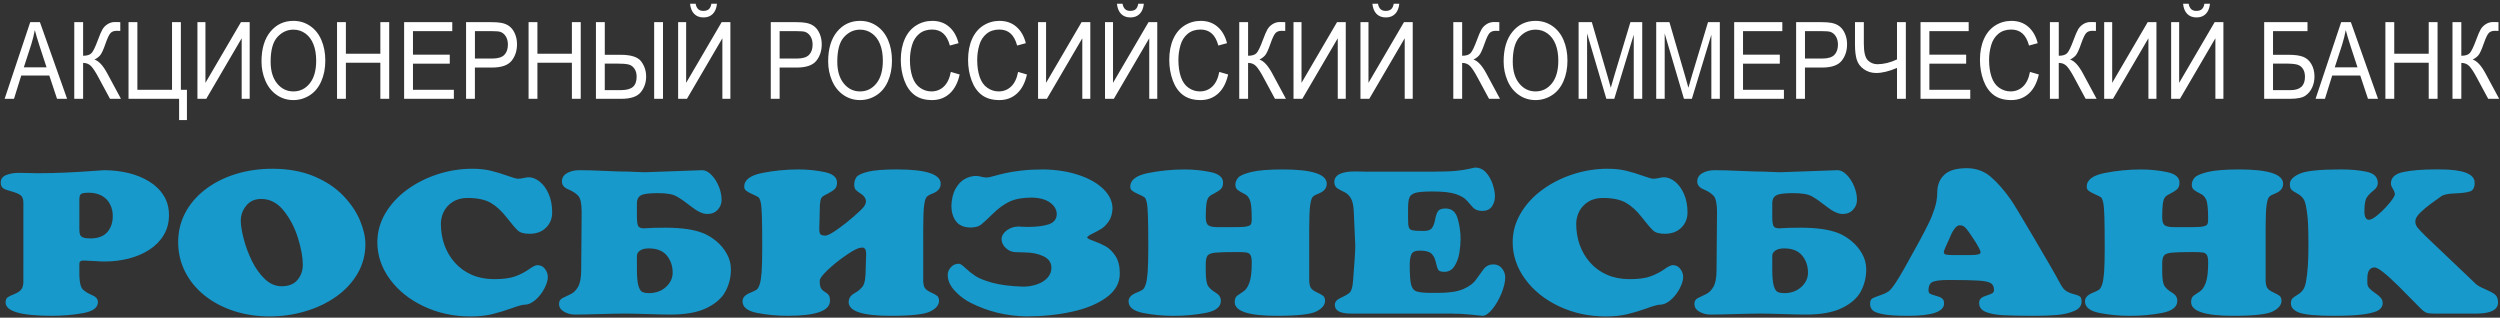 <?xml version="1.0" encoding="utf-8"?>
<!-- Generator: Adobe Illustrator 17.0.0, SVG Export Plug-In . SVG Version: 6.00 Build 0)  -->
<!DOCTYPE svg PUBLIC "-//W3C//DTD SVG 1.1//EN" "http://www.w3.org/Graphics/SVG/1.1/DTD/svg11.dtd">
<svg version="1.1" id="Layer_1" xmlns="http://www.w3.org/2000/svg" xmlns:xlink="http://www.w3.org/1999/xlink" x="0px" y="0px"
	 width="369.25px" height="46.917px" viewBox="111.89 395.028 369.25 46.917" enable-background="new 111.89 395.028 369.25 46.917"
	 xml:space="preserve">
<rect x="111.89" y="395.028" width="369.25" height="46.917" fill="#333333" stroke="none"/>
<path fill="#1799CC" d="M115.343,424.924c0-0.502-0.143-0.858-0.424-1.071c-0.283-0.21-0.715-0.389-1.284-0.539
	c-0.568-0.148-0.983-0.304-1.247-0.463c-0.257-0.16-0.389-0.444-0.389-0.853c0-0.538,0.27-0.912,0.808-1.12
	c0.545-0.216,1.175-0.32,1.894-0.32c0.299,0,0.744,0.011,1.324,0.025c0.589,0.02,1.032,0.03,1.338,0.03
	c1.503,0,2.942-0.035,4.307-0.1c1.373-0.064,2.614-0.139,3.723-0.219c1.114-0.086,1.732-0.126,1.85-0.126
	c1.271,0,2.476,0.14,3.609,0.414c1.138,0.274,2.162,0.689,3.068,1.247c0.91,0.557,1.629,1.256,2.151,2.094
	c0.521,0.838,0.777,1.799,0.777,2.881s-0.249,2.055-0.759,2.911c-0.501,0.858-1.205,1.582-2.096,2.17
	c-0.893,0.588-1.911,1.025-3.063,1.325c-1.15,0.293-2.354,0.442-3.614,0.442c-0.368,0-0.903-0.024-1.605-0.075
	c-0.703-0.044-1.211-0.069-1.518-0.069c-0.39,0-0.582,0.154-0.582,0.473v1.74c0.032,1.072,0.206,1.76,0.523,2.063
	c0.316,0.31,0.768,0.584,1.349,0.828c0.582,0.245,0.87,0.588,0.87,1.032c0,0.827-0.74,1.37-2.206,1.636
	c-1.469,0.263-2.995,0.393-4.59,0.393c-4.561,0-6.837-0.659-6.837-1.97c0-0.364,0.1-0.618,0.305-0.763
	c0.203-0.144,0.526-0.303,0.964-0.473c0.443-0.17,0.779-0.383,1.007-0.643c0.233-0.258,0.347-0.658,0.347-1.206L115.343,424.924
	L115.343,424.924z M124.98,423.493L124.98,423.493c-0.623,0-1.006,0.072-1.15,0.21c-0.143,0.14-0.218,0.389-0.218,0.747v4.483
	c0,0.338,0.037,0.597,0.113,0.781c0.079,0.18,0.235,0.316,0.469,0.399c0.235,0.085,0.583,0.13,1.043,0.13
	c1.116,0,1.95-0.31,2.493-0.921c0.546-0.619,0.815-1.411,0.815-2.394c0-0.628-0.131-1.212-0.401-1.735
	c-0.263-0.524-0.666-0.942-1.2-1.247C126.408,423.644,125.752,423.493,124.98,423.493L124.98,423.493z M138.206,430.787
	L138.206,430.787c0-1.56,0.348-3.001,1.048-4.328c0.701-1.326,1.69-2.477,2.967-3.454c1.28-0.978,2.762-1.73,4.451-2.258
	c1.688-0.528,3.504-0.794,5.447-0.794c2.343,0,4.393,0.376,6.16,1.117c1.762,0.749,3.207,1.705,4.322,2.877
	c1.12,1.172,1.939,2.394,2.466,3.66c0.528,1.272,0.791,2.433,0.791,3.48c0,1.56-0.382,3.005-1.143,4.323
	c-0.767,1.32-1.809,2.452-3.139,3.399c-1.329,0.947-2.848,1.679-4.562,2.188c-1.713,0.514-3.486,0.768-5.327,0.768
	c-1.856,0-3.613-0.269-5.268-0.812c-1.648-0.537-3.092-1.306-4.326-2.298c-1.233-0.992-2.194-2.164-2.871-3.505
	C138.547,433.809,138.206,432.352,138.206,430.787L138.206,430.787z M150.474,424.411L150.474,424.411
	c-0.942,0-1.679,0.329-2.214,0.992c-0.539,0.658-0.807,1.396-0.807,2.208c0,0.673,0.139,1.56,0.425,2.668
	c0.282,1.106,0.689,2.193,1.211,3.27c0.521,1.072,1.162,1.969,1.912,2.687c0.749,0.713,1.575,1.072,2.494,1.072
	c1.029,0,1.809-0.309,2.33-0.933c0.528-0.619,0.791-1.375,0.791-2.268c0-1.063-0.241-2.369-0.713-3.914
	c-0.479-1.545-1.18-2.896-2.108-4.053C152.863,424.989,151.762,424.411,150.474,424.411L150.474,424.411z M181.653,419.953
	L181.653,419.953c1.037,0,1.954,0.101,2.744,0.296c0.796,0.193,1.599,0.439,2.422,0.733c0.82,0.293,1.335,0.444,1.563,0.444
	c0.275,0,0.568-0.036,0.862-0.111c0.297-0.07,0.546-0.104,0.75-0.104c0.528,0,1.061,0.215,1.602,0.638
	c0.538,0.425,0.982,1.028,1.33,1.815c0.347,0.787,0.52,1.709,0.52,2.752c0,0.882-0.299,1.625-0.904,2.232
	c-0.605,0.603-1.414,0.907-2.44,0.907c-0.808,0-1.389-0.159-1.737-0.489c-0.355-0.324-0.903-0.972-1.653-1.939
	c-0.756-0.967-1.549-1.69-2.369-2.158c-0.828-0.468-1.967-0.703-3.41-0.703c-0.852,0-1.581,0.194-2.175,0.578
	c-0.6,0.384-1.038,0.868-1.327,1.452c-0.279,0.582-0.424,1.171-0.424,1.764c0,1.121,0.174,2.169,0.522,3.15
	c0.352,0.978,0.868,1.854,1.552,2.618c0.683,0.768,1.516,1.366,2.494,1.79c0.977,0.424,2.079,0.638,3.308,0.638
	c1.336,0,2.385-0.14,3.14-0.424c0.756-0.284,1.413-0.628,1.988-1.031c0.579-0.409,0.99-0.614,1.242-0.614
	c0.48,0,0.855,0.19,1.132,0.559c0.281,0.369,0.418,0.772,0.418,1.211c0,0.448-0.163,1.002-0.499,1.66
	c-0.337,0.654-0.782,1.222-1.321,1.7c-0.538,0.474-1.083,0.713-1.635,0.713c-0.293,0-0.923,0.175-1.886,0.524
	c-0.965,0.348-1.92,0.638-2.85,0.868c-0.926,0.228-2.012,0.343-3.246,0.343c-2.463,0-4.753-0.493-6.869-1.485
	c-2.108-0.992-3.786-2.333-5.021-4.018c-1.237-1.685-1.851-3.515-1.851-5.474c0-1.486,0.388-2.892,1.162-4.222
	c0.778-1.333,1.839-2.494,3.182-3.486c1.347-0.991,2.858-1.76,4.536-2.308C178.181,420.229,179.896,419.953,181.653,419.953
	L181.653,419.953z M205.963,425.049L205.963,425.049v1.969c0,0.653,0.055,1.107,0.17,1.361c0.107,0.249,0.402,0.373,0.873,0.373
	c0.769-0.064,1.812-0.094,3.13-0.094c2.443,0,4.336,0.279,5.682,0.837c0.67,0.279,1.318,0.683,1.936,1.211
	c0.623,0.53,1.126,1.146,1.507,1.854c0.39,0.708,0.584,1.46,0.584,2.257c0,1.148-0.258,2.215-0.781,3.212
	c-0.514,0.992-1.439,1.816-2.764,2.473c-1.322,0.658-3.114,0.988-5.372,0.988c-0.833,0-1.972-0.027-3.429-0.076
	c-1.45-0.044-2.536-0.07-3.264-0.07c-0.817,0-2.049,0.026-3.694,0.07c-1.648,0.049-2.882,0.076-3.703,0.076
	c-0.616,0-1.167-0.146-1.655-0.43c-0.482-0.285-0.724-0.668-0.724-1.156c0-0.395,0.182-0.685,0.54-0.863
	c0.367-0.18,0.758-0.369,1.185-0.569c0.427-0.198,0.792-0.562,1.092-1.086c0.299-0.528,0.45-1.33,0.456-2.413l0.07-8.614
	c0-1.257-0.173-2.066-0.514-2.423c-0.34-0.359-0.829-0.673-1.459-0.938c-0.628-0.259-0.944-0.647-0.944-1.162
	c0-0.532,0.251-0.947,0.754-1.235c0.503-0.289,1.116-0.435,1.84-0.435c0.985,0,2.217,0.035,3.71,0.105
	c1.491,0.069,2.678,0.105,3.553,0.105c0.035,0,0.391,0.015,1.054,0.045c0.665,0.03,1.122,0.046,1.355,0.046
	c0.256,0,1.666-0.051,4.22-0.15c2.557-0.1,3.965-0.151,4.228-0.151c0.458,0,0.901,0.225,1.347,0.674
	c0.451,0.448,0.817,1.012,1.099,1.695c0.287,0.682,0.426,1.357,0.426,2.029c0,0.549-0.194,1.027-0.576,1.445
	c-0.383,0.414-0.893,0.624-1.541,0.624c-0.647,0-1.425-0.353-2.328-1.066c-0.915-0.714-1.643-1.227-2.208-1.54
	c-0.56-0.32-1.486-0.474-2.763-0.474c-1.311,0-2.155,0.11-2.527,0.34C206.15,424.117,205.963,424.502,205.963,425.049
	L205.963,425.049z M205.963,434.766L205.963,434.766c0,1.087,0.065,1.884,0.205,2.403c0.135,0.518,0.329,0.843,0.564,0.967
	c0.239,0.126,0.578,0.185,1.028,0.185c1.001,0,1.829-0.305,2.492-0.908c0.661-0.603,0.99-1.306,0.99-2.108
	c0-1.003-0.293-1.85-0.873-2.549c-0.589-0.691-1.47-1.04-2.646-1.04c-0.556,0-0.987,0.104-1.292,0.313
	c-0.312,0.21-0.469,0.475-0.469,0.799L205.963,434.766L205.963,434.766z M248.249,436.411L248.249,436.411
	c0,0.478,0.069,0.842,0.207,1.096c0.142,0.25,0.446,0.484,0.903,0.697c0.446,0.2,0.765,0.375,0.947,0.525
	c0.184,0.149,0.278,0.393,0.278,0.732c0,0.604-0.427,1.128-1.278,1.561c-0.844,0.434-2.807,0.653-5.878,0.653
	c-4.13,0-6.19-0.679-6.19-2.029c0-0.548,0.27-0.972,0.82-1.283c0.547-0.303,0.965-0.652,1.26-1.051
	c0.292-0.393,0.436-1.261,0.436-2.607c0-0.329,0.012-0.738,0.037-1.227c0.021-0.483,0.035-0.793,0.035-0.927
	c0-0.638-0.191-0.957-0.566-0.957c-0.146,0-0.325,0.029-0.55,0.089c-0.434,0.134-1.13,0.533-2.071,1.197
	c-0.949,0.662-1.791,1.351-2.547,2.069c-0.751,0.714-1.129,1.231-1.129,1.546c0,0.518,0.06,0.882,0.187,1.102
	c0.126,0.214,0.319,0.394,0.569,0.538c0.252,0.144,0.44,0.299,0.563,0.465c0.126,0.158,0.194,0.447,0.194,0.861
	c0,1.476-2.086,2.214-6.263,2.214c-1.557,0-3.058-0.141-4.496-0.424c-1.436-0.283-2.155-0.857-2.155-1.73
	c0-0.533,0.383-0.947,1.148-1.256c0.452-0.179,0.756-0.329,0.924-0.449c0.168-0.119,0.318-0.374,0.453-0.762
	c0.135-0.389,0.232-0.996,0.296-1.819c0.06-0.823,0.089-2.035,0.089-3.635c0-2.099-0.016-3.639-0.049-4.616
	c-0.03-0.977-0.086-1.671-0.177-2.07c-0.089-0.403-0.204-0.652-0.341-0.757c-0.146-0.1-0.445-0.254-0.907-0.459
	c-0.392-0.174-0.686-0.339-0.884-0.488c-0.198-0.145-0.3-0.353-0.3-0.613c0-0.992,0.884-1.665,2.652-2.019
	c1.767-0.349,3.555-0.524,5.363-0.524c1.341,0,2.616,0.13,3.848,0.388c1.23,0.256,1.842,0.774,1.842,1.556
	c0,0.419-0.11,0.733-0.33,0.947s-0.588,0.453-1.109,0.723c-0.361,0.164-0.605,0.309-0.738,0.429
	c-0.13,0.124-0.232,0.339-0.287,0.643c-0.06,0.309-0.091,0.798-0.091,1.471c0,0.464-0.011,0.993-0.037,1.581
	c-0.022,0.587-0.032,0.951-0.032,1.08c0,0.379,0.059,0.634,0.181,0.763c0.112,0.13,0.376,0.194,0.785,0.194
	c0.359-0.055,0.938-0.369,1.752-0.947c0.816-0.573,1.616-1.206,2.397-1.894c0.779-0.684,1.267-1.158,1.455-1.407
	c0.219-0.299,0.326-0.568,0.326-0.801c0-0.224-0.082-0.454-0.257-0.688c-0.115-0.17-0.326-0.35-0.626-0.539
	c-0.291-0.185-0.514-0.359-0.645-0.509c-0.133-0.154-0.205-0.404-0.205-0.747c0-0.444,0.12-0.818,0.346-1.126
	c0.236-0.304,0.811-0.568,1.733-0.789c0.925-0.219,2.324-0.329,4.22-0.329c4.314,0,6.473,0.709,6.473,2.119
	c0,0.628-0.372,1.097-1.109,1.406c-0.459,0.169-0.771,0.338-0.94,0.508c-0.177,0.175-0.308,0.594-0.397,1.252
	c-0.088,0.663-0.135,1.759-0.135,3.294L248.249,436.411L248.249,436.411z M267.974,426.689L267.974,426.689
	c0-0.672-0.323-1.246-0.964-1.724c-0.649-0.474-1.541-0.723-2.698-0.753c-1.359,0-2.461,0.195-3.303,0.589
	c-0.836,0.393-1.664,0.997-2.485,1.804c-0.814,0.808-1.401,1.346-1.755,1.62c-0.352,0.269-0.882,0.408-1.592,0.408
	c-0.96-0.03-1.664-0.343-2.101-0.941c-0.442-0.594-0.666-1.356-0.666-2.288c0.042-1.031,0.253-1.875,0.635-2.532
	c0.377-0.663,0.839-1.137,1.378-1.426c0.548-0.289,1.097-0.434,1.657-0.434c0.191,0,0.428,0.039,0.724,0.114
	c0.288,0.08,0.575,0.12,0.858,0.12c0.164,0,0.506-0.074,1.023-0.215c0.508-0.144,1.073-0.29,1.689-0.428
	c0.611-0.141,1.398-0.27,2.35-0.379c0.952-0.115,2.054-0.17,3.305-0.17c1.926,0.035,3.659,0.309,5.215,0.833
	c1.554,0.519,2.771,1.222,3.645,2.093c0.883,0.878,1.32,1.834,1.32,2.872c-0.036,0.763-0.228,1.39-0.572,1.884
	c-0.347,0.494-0.699,0.847-1.06,1.072c-0.361,0.224-0.796,0.463-1.312,0.718c-0.52,0.254-0.783,0.442-0.799,0.577
	c0,0.12,0.32,0.294,0.957,0.518c0.635,0.23,1.215,0.484,1.745,0.773c0.525,0.289,1.012,0.758,1.451,1.41
	c0.445,0.659,0.664,1.532,0.664,2.623c0,1.386-0.644,2.557-1.95,3.514c-1.298,0.957-3.002,1.666-5.115,2.129
	c-2.101,0.463-4.359,0.693-6.773,0.693c-2.902-0.06-5.607-0.717-8.12-1.974c-0.913-0.449-1.715-1.047-2.409-1.804
	c-0.702-0.754-1.05-1.536-1.05-2.349c0-0.403,0.154-0.782,0.462-1.13c0.313-0.35,0.705-0.525,1.197-0.525
	c0.2,0.006,0.519,0.22,0.96,0.644c0.438,0.419,0.929,0.808,1.461,1.161c0.538,0.358,1.387,0.694,2.53,1.013
	c1.15,0.313,2.648,0.503,4.507,0.567c0.755,0,1.454-0.114,2.102-0.349c0.652-0.229,1.164-0.558,1.537-0.982
	c0.378-0.428,0.56-0.912,0.56-1.45c0-0.773-0.395-1.341-1.187-1.715c-0.797-0.374-1.725-0.559-2.796-0.559
	c-0.089-0.009-0.27-0.016-0.54-0.02c-0.264-0.005-0.467-0.01-0.61-0.01c-0.629,0-1.157-0.199-1.588-0.598
	c-0.426-0.399-0.641-0.848-0.641-1.346c0.014-0.489,0.281-0.922,0.782-1.296c0.51-0.369,1.099-0.557,1.763-0.557
	c0.022,0.005,0.121,0.015,0.287,0.025c0.176,0.01,0.536,0.02,1.086,0.035c1.268,0,2.287-0.13,3.049-0.384
	C267.542,427.906,267.938,427.417,267.974,426.689L267.974,426.689z M305.265,436.411L305.265,436.411
	c0,0.478,0.071,0.842,0.21,1.096c0.144,0.25,0.443,0.484,0.903,0.697c0.445,0.2,0.762,0.375,0.947,0.525
	c0.184,0.149,0.274,0.393,0.274,0.732c0,0.604-0.424,1.128-1.273,1.561c-0.844,0.434-2.811,0.653-5.881,0.653
	c-4.126,0-6.188-0.679-6.188-2.029c0-0.464,0.131-0.787,0.406-0.977c0.272-0.184,0.575-0.393,0.918-0.619
	c0.336-0.228,0.624-0.658,0.848-1.285c0.234-0.627,0.343-1.61,0.343-2.956c0-0.518-0.063-0.887-0.181-1.096
	c-0.119-0.215-0.315-0.345-0.592-0.389c-0.277-0.046-0.762-0.07-1.456-0.07c-1.542,0-2.602,0.03-3.17,0.09
	c-0.57,0.063-0.947,0.203-1.124,0.427c-0.177,0.225-0.268,0.63-0.268,1.212v1.083c0,1.171,0.128,1.929,0.384,2.269
	c0.252,0.337,0.624,0.652,1.117,0.941c0.48,0.289,0.728,0.683,0.728,1.186c0,0.903-0.755,1.497-2.259,1.785
	c-1.51,0.286-3.08,0.43-4.722,0.43c-1.558,0-3.056-0.141-4.494-0.424c-1.44-0.283-2.157-0.857-2.157-1.73
	c0-0.533,0.381-0.947,1.149-1.256c0.452-0.179,0.757-0.329,0.921-0.449c0.172-0.119,0.323-0.374,0.458-0.762
	c0.132-0.389,0.228-0.996,0.292-1.819c0.061-0.823,0.093-2.035,0.093-3.635c0-2.099-0.02-3.639-0.049-4.616
	c-0.03-0.977-0.09-1.671-0.176-2.07c-0.094-0.403-0.207-0.652-0.345-0.757c-0.143-0.1-0.442-0.254-0.904-0.459
	c-0.395-0.174-0.69-0.339-0.885-0.488c-0.199-0.145-0.302-0.353-0.302-0.613c0-0.992,0.889-1.665,2.654-2.019
	c1.771-0.349,3.553-0.524,5.363-0.524c1.335,0,2.615,0.13,3.849,0.388c1.227,0.256,1.841,0.774,1.841,1.556
	c0,0.419-0.109,0.733-0.331,0.947c-0.217,0.214-0.588,0.453-1.107,0.723c-0.329,0.149-0.564,0.324-0.713,0.513
	c-0.145,0.194-0.247,0.509-0.313,0.952c-0.06,0.438-0.091,1.095-0.091,1.974c0,0.629,0.134,1.027,0.39,1.203
	c0.264,0.174,0.7,0.263,1.332,0.263h0.938h1.83c0.729,0,1.263-0.034,1.591-0.109c0.33-0.075,0.536-0.185,0.604-0.339
	s0.105-0.413,0.105-0.778c0-1.445-0.095-2.383-0.286-2.816c-0.198-0.429-0.458-0.717-0.795-0.863
	c-0.481-0.24-0.828-0.444-1.028-0.609c-0.203-0.169-0.306-0.423-0.306-0.762c0-0.359,0.132-0.693,0.395-1.012
	c0.262-0.315,0.912-0.598,1.939-0.853c1.03-0.254,2.59-0.379,4.682-0.379c4.316,0,6.474,0.709,6.474,2.119
	c0,0.628-0.373,1.097-1.109,1.406c-0.457,0.169-0.775,0.338-0.939,0.508c-0.178,0.175-0.306,0.594-0.396,1.252
	c-0.091,0.663-0.14,1.759-0.14,3.294v7.777L305.265,436.411L305.265,436.411z M323.705,420.378L323.705,420.378
	c1.416,0,2.522-0.04,3.321-0.124c0.789-0.086,1.429-0.184,1.909-0.301c0.482-0.114,0.763-0.173,0.841-0.173
	c0.631,0,1.163,0.244,1.607,0.737c0.437,0.493,0.766,1.072,0.982,1.745c0.22,0.673,0.33,1.261,0.33,1.765
	c0,0.583-0.16,1.087-0.465,1.515c-0.299,0.423-0.768,0.638-1.407,0.638c-0.599,0-1.047-0.164-1.358-0.489
	c-0.306-0.328-0.62-0.678-0.931-1.047c-0.312-0.369-0.85-0.683-1.602-0.948c-0.765-0.259-1.921-0.388-3.483-0.388
	c-1.14,0-1.954,0.065-2.439,0.188c-0.486,0.126-0.799,0.36-0.943,0.694c-0.138,0.339-0.206,0.888-0.206,1.661v1.495
	c0,0.633,0.037,1.057,0.124,1.281c0.076,0.221,0.261,0.359,0.554,0.424c0.283,0.059,0.825,0.089,1.622,0.089
	c0.603,0,1.018-0.139,1.226-0.423c0.213-0.285,0.367-0.698,0.47-1.251c0.097-0.553,0.239-0.962,0.427-1.237
	c0.178-0.272,0.557-0.408,1.112-0.408c0.906,0,1.5,0.488,1.786,1.471c0.292,0.982,0.437,2.008,0.437,3.076
	c0,0.609-0.06,1.276-0.18,2.004c-0.117,0.728-0.36,1.381-0.711,1.948c-0.363,0.575-0.863,0.858-1.512,0.858
	c-0.479,0-0.785-0.103-0.907-0.313c-0.117-0.216-0.237-0.598-0.361-1.157c-0.126-0.554-0.348-0.973-0.665-1.251
	c-0.323-0.274-0.887-0.414-1.702-0.414c-0.647,0-1.056,0.184-1.225,0.549c-0.166,0.363-0.25,0.876-0.25,1.545
	c0,1.381,0.064,2.348,0.197,2.891c0.133,0.548,0.399,0.897,0.815,1.042c0.416,0.144,1.154,0.219,2.229,0.219h0.895
	c1.673,0,2.941-0.189,3.799-0.573c0.862-0.379,1.486-0.848,1.863-1.396c0.384-0.548,0.755-1.062,1.114-1.531
	c0.355-0.472,0.839-0.708,1.456-0.708c0.532,0,0.956,0.199,1.266,0.599c0.312,0.398,0.47,0.837,0.47,1.312
	c0,0.672-0.19,1.46-0.548,2.357c-0.368,0.897-0.813,1.676-1.35,2.339c-0.533,0.657-1.03,0.987-1.486,0.987
	c-0.025,0-0.544-0.055-1.568-0.164c-1.02-0.109-2.032-0.165-3.033-0.165h-14.778c-1.607,0-2.404-0.429-2.404-1.287
	c0-0.432,0.286-0.777,0.871-1.04c0.585-0.261,1.011-0.509,1.295-0.743c0.273-0.235,0.456-0.808,0.525-1.715
	c0.224-2.742,0.33-4.497,0.33-5.264l-0.222-5.055c-0.042-0.912-0.193-1.577-0.464-1.989c-0.261-0.409-0.56-0.688-0.893-0.837
	c-0.322-0.151-0.657-0.325-1-0.524c-0.341-0.199-0.513-0.528-0.513-0.987c0-1.037,1.031-1.555,3.091-1.555
	c0.162,0,0.39,0.005,0.683,0.014c0.297,0.01,0.493,0.016,0.607,0.016h10.352L323.705,420.378L323.705,420.378z M349.337,419.953
	L349.337,419.953c1.039,0,1.96,0.101,2.748,0.296c0.798,0.193,1.6,0.439,2.421,0.733c0.824,0.293,1.336,0.444,1.56,0.444
	c0.281,0,0.573-0.036,0.865-0.111c0.294-0.07,0.546-0.104,0.751-0.104c0.524,0,1.06,0.215,1.599,0.638
	c0.538,0.425,0.982,1.028,1.331,1.815c0.347,0.787,0.524,1.709,0.524,2.752c0,0.882-0.303,1.625-0.908,2.232
	c-0.607,0.603-1.415,0.907-2.44,0.907c-0.806,0-1.391-0.159-1.735-0.489c-0.353-0.324-0.907-0.972-1.655-1.939
	c-0.751-0.967-1.546-1.69-2.369-2.158c-0.824-0.468-1.963-0.703-3.406-0.703c-0.849,0-1.584,0.194-2.174,0.578
	c-0.602,0.384-1.038,0.868-1.331,1.452c-0.276,0.582-0.422,1.171-0.422,1.764c0,1.121,0.174,2.169,0.519,3.15
	c0.357,0.978,0.872,1.854,1.555,2.618c0.683,0.768,1.514,1.366,2.493,1.79c0.975,0.424,2.078,0.638,3.308,0.638
	c1.338,0,2.388-0.14,3.138-0.424c0.758-0.284,1.415-0.628,1.992-1.031c0.575-0.409,0.989-0.614,1.238-0.614
	c0.483,0,0.86,0.19,1.135,0.559c0.281,0.369,0.421,0.772,0.421,1.211c0,0.448-0.169,1.002-0.504,1.66
	c-0.337,0.654-0.781,1.222-1.318,1.7c-0.542,0.474-1.088,0.713-1.637,0.713c-0.291,0-0.926,0.175-1.89,0.524
	c-0.963,0.348-1.915,0.638-2.848,0.868c-0.927,0.228-2.012,0.343-3.244,0.343c-2.464,0-4.753-0.493-6.867-1.485
	c-2.111-0.992-3.79-2.333-5.022-4.018c-1.236-1.685-1.854-3.515-1.854-5.474c0-1.486,0.391-2.892,1.164-4.222
	c0.778-1.333,1.839-2.494,3.184-3.486c1.348-0.991,2.854-1.76,4.535-2.308C345.869,420.229,347.583,419.953,349.337,419.953
	L349.337,419.953z M373.653,425.049L373.653,425.049v1.969c0,0.653,0.055,1.107,0.167,1.361c0.107,0.249,0.401,0.373,0.875,0.373
	c0.769-0.064,1.809-0.094,3.129-0.094c2.445,0,4.339,0.279,5.68,0.837c0.672,0.279,1.318,0.683,1.935,1.211
	c0.626,0.53,1.126,1.146,1.514,1.854c0.389,0.708,0.578,1.46,0.578,2.257c0,1.148-0.257,2.215-0.776,3.212
	c-0.516,0.992-1.439,1.816-2.763,2.473c-1.325,0.658-3.115,0.988-5.377,0.988c-0.83,0-1.971-0.027-3.428-0.076
	c-1.447-0.044-2.533-0.07-3.263-0.07c-0.818,0-2.05,0.026-3.691,0.07c-1.649,0.049-2.883,0.076-3.703,0.076
	c-0.615,0-1.168-0.146-1.655-0.43c-0.486-0.285-0.723-0.668-0.723-1.156c0-0.395,0.177-0.685,0.539-0.863
	c0.364-0.18,0.761-0.369,1.186-0.569c0.424-0.198,0.787-0.562,1.089-1.086c0.302-0.528,0.449-1.33,0.457-2.413l0.07-8.614
	c0-1.257-0.175-2.066-0.515-2.423c-0.341-0.359-0.827-0.673-1.455-0.938c-0.629-0.259-0.95-0.647-0.95-1.162
	c0-0.532,0.258-0.947,0.757-1.235c0.505-0.289,1.116-0.435,1.842-0.435c0.984,0,2.215,0.035,3.706,0.105
	c1.495,0.069,2.681,0.105,3.557,0.105c0.034,0,0.386,0.015,1.055,0.045c0.661,0.03,1.118,0.046,1.352,0.046
	c0.259,0,1.665-0.051,4.218-0.15c2.562-0.1,3.967-0.151,4.234-0.151c0.453,0,0.895,0.225,1.346,0.674
	c0.448,0.448,0.814,1.012,1.098,1.695c0.289,0.682,0.425,1.357,0.425,2.029c0,0.549-0.189,1.027-0.576,1.445
	c-0.382,0.414-0.89,0.624-1.539,0.624c-0.648,0-1.424-0.353-2.332-1.066c-0.909-0.714-1.642-1.227-2.205-1.54
	c-0.563-0.32-1.485-0.474-2.761-0.474c-1.312,0-2.162,0.11-2.531,0.34C373.836,424.117,373.653,424.502,373.653,425.049
	L373.653,425.049z M373.653,434.766L373.653,434.766c0,1.087,0.067,1.884,0.201,2.403c0.14,0.518,0.332,0.843,0.568,0.967
	c0.236,0.126,0.578,0.185,1.028,0.185c1.001,0,1.826-0.305,2.494-0.908c0.656-0.603,0.987-1.306,0.987-2.108
	c0-1.003-0.294-1.85-0.874-2.549c-0.585-0.691-1.47-1.04-2.643-1.04c-0.56,0-0.987,0.104-1.291,0.313
	c-0.314,0.21-0.471,0.475-0.471,0.799v1.938H373.653z"/>
<path fill="#1799CC" d="M395.44,430.548c0.592-1.112,1.053-1.988,1.359-2.636c0.32-0.649,0.596-1.361,0.85-2.14
	c0.246-0.783,0.371-1.54,0.371-2.279c0-1.116,0.349-1.997,1.038-2.646c0.687-0.653,1.797-0.976,3.317-0.976
	c1.385,0,2.571,0.428,3.559,1.281c0.991,0.852,1.973,1.974,2.945,3.354c0.336,0.464,1.495,2.383,3.486,5.762
	c1.995,3.38,3.277,5.615,3.853,6.711c0.263,0.508,0.565,0.857,0.882,1.052c0.317,0.193,0.69,0.344,1.101,0.443
	c0.421,0.106,0.712,0.22,0.889,0.345c0.165,0.119,0.249,0.374,0.249,0.762c0,0.614-0.365,1.072-1.09,1.381
	c-0.733,0.309-1.581,0.51-2.546,0.589c-0.969,0.084-2.055,0.124-3.261,0.124c-2.125,0-3.715-0.03-4.77-0.095
	c-1.062-0.066-1.898-0.23-2.524-0.498c-0.632-0.276-0.94-0.704-0.94-1.292c0-0.319,0.098-0.558,0.281-0.713
	c0.192-0.16,0.474-0.294,0.84-0.409c0.365-0.115,0.636-0.22,0.81-0.319c0.171-0.099,0.263-0.27,0.263-0.504
	c0-0.463-0.158-0.797-0.469-0.996c-0.318-0.195-0.917-0.324-1.804-0.378c-0.893-0.06-2.36-0.09-4.414-0.09
	c-1.098,0-1.865,0.084-2.315,0.259c-0.447,0.174-0.671,0.593-0.671,1.265c0,0.254,0.083,0.429,0.258,0.519
	c0.174,0.095,0.46,0.19,0.856,0.295c0.396,0.104,0.695,0.234,0.891,0.379c0.197,0.145,0.297,0.399,0.297,0.752
	c0,1.217-1.774,1.826-5.326,1.826c-1.607,0-2.828-0.075-3.646-0.23c-0.817-0.154-1.342-0.353-1.589-0.599
	c-0.246-0.249-0.369-0.558-0.369-0.937c0-0.413,0.111-0.677,0.334-0.808c0.228-0.124,0.66-0.293,1.296-0.513
	c0.632-0.214,1.085-0.464,1.354-0.744c0.439-0.447,1.136-1.52,2.092-3.205L395.44,430.548L395.44,430.548z M402.987,432.702
	L402.987,432.702c0.956,0,1.437-0.13,1.437-0.389c0-0.314-0.443-1.122-1.328-2.422c-0.326-0.494-0.609-0.882-0.848-1.162
	c-0.244-0.284-0.54-0.424-0.885-0.424c-0.26,0-0.493,0.135-0.71,0.404c-0.216,0.27-0.393,0.553-0.529,0.842
	c-0.134,0.289-0.261,0.583-0.376,0.878c-0.077,0.164-0.165,0.369-0.28,0.598c-0.11,0.233-0.214,0.478-0.319,0.722
	c-0.107,0.249-0.154,0.428-0.154,0.534c0,0.184,0.104,0.299,0.303,0.344c0.198,0.049,0.536,0.075,0.999,0.075L402.987,432.702
	L402.987,432.702z M446.527,436.411L446.527,436.411c0,0.478,0.071,0.842,0.211,1.096c0.145,0.25,0.441,0.484,0.905,0.697
	c0.441,0.2,0.761,0.375,0.947,0.525c0.18,0.149,0.274,0.393,0.274,0.732c0,0.604-0.423,1.128-1.276,1.561
	c-0.841,0.434-2.807,0.653-5.879,0.653c-4.13,0-6.191-0.679-6.191-2.029c0-0.464,0.13-0.787,0.408-0.977
	c0.272-0.184,0.577-0.393,0.921-0.619c0.335-0.228,0.619-0.658,0.846-1.285c0.229-0.627,0.342-1.61,0.342-2.956
	c0-0.518-0.06-0.887-0.177-1.096c-0.122-0.215-0.32-0.345-0.594-0.389c-0.278-0.046-0.761-0.07-1.457-0.07
	c-1.54,0-2.602,0.03-3.172,0.09c-0.566,0.063-0.946,0.203-1.119,0.427c-0.18,0.225-0.268,0.63-0.268,1.212v1.083
	c0,1.171,0.127,1.929,0.384,2.269c0.25,0.337,0.622,0.652,1.114,0.941c0.481,0.289,0.732,0.683,0.732,1.186
	c0,0.903-0.755,1.497-2.26,1.785c-1.51,0.286-3.083,0.43-4.723,0.43c-1.555,0-3.058-0.141-4.495-0.424
	c-1.439-0.283-2.157-0.857-2.157-1.73c0-0.533,0.381-0.947,1.15-1.256c0.451-0.179,0.757-0.329,0.922-0.449
	c0.171-0.119,0.322-0.374,0.458-0.762c0.133-0.389,0.227-0.996,0.294-1.819c0.06-0.823,0.09-2.035,0.09-3.635
	c0-2.099-0.02-3.639-0.05-4.616s-0.09-1.671-0.177-2.07c-0.092-0.403-0.207-0.652-0.342-0.757c-0.147-0.1-0.443-0.254-0.907-0.459
	c-0.396-0.174-0.689-0.339-0.888-0.488c-0.194-0.145-0.297-0.353-0.297-0.613c0-0.992,0.887-1.665,2.655-2.019
	c1.767-0.349,3.549-0.524,5.361-0.524c1.334,0,2.613,0.13,3.848,0.388c1.226,0.256,1.839,0.774,1.839,1.556
	c0,0.419-0.106,0.733-0.328,0.947c-0.216,0.214-0.587,0.453-1.109,0.723c-0.329,0.149-0.565,0.324-0.713,0.513
	c-0.142,0.194-0.243,0.509-0.312,0.952c-0.058,0.438-0.089,1.095-0.089,1.974c0,0.629,0.132,1.027,0.387,1.203
	c0.268,0.174,0.704,0.263,1.333,0.263h0.937h1.831c0.733,0,1.262-0.034,1.593-0.109c0.327-0.075,0.536-0.185,0.598-0.339
	c0.072-0.154,0.107-0.413,0.107-0.778c0-1.445-0.096-2.383-0.285-2.816c-0.196-0.429-0.456-0.717-0.792-0.863
	c-0.484-0.24-0.832-0.444-1.031-0.609c-0.204-0.169-0.307-0.423-0.307-0.762c0-0.359,0.135-0.693,0.399-1.012
	c0.26-0.315,0.904-0.598,1.936-0.853c1.032-0.254,2.593-0.379,4.683-0.379c4.314,0,6.472,0.709,6.472,2.119
	c0,0.628-0.372,1.097-1.109,1.406c-0.456,0.169-0.774,0.338-0.939,0.508c-0.175,0.175-0.305,0.594-0.397,1.252
	c-0.092,0.663-0.139,1.759-0.139,3.294v7.777L446.527,436.411L446.527,436.411z M466.176,437.308L466.176,437.308
	c-1.876-1.854-3.061-2.781-3.553-2.781c-0.722,0-1.078,0.549-1.078,1.645v0.629c0,0.319,0.095,0.582,0.281,0.791
	c0.188,0.21,0.472,0.439,0.838,0.694c0.372,0.248,0.652,0.488,0.851,0.706c0.193,0.226,0.297,0.505,0.297,0.829
	c0,0.374-0.175,0.693-0.522,0.962c-0.345,0.265-1.05,0.479-2.11,0.643c-1.062,0.165-2.569,0.25-4.524,0.25
	c-2.597,0-4.309-0.155-5.147-0.464c-0.834-0.309-1.254-0.764-1.254-1.362c0-0.349,0.071-0.593,0.226-0.742
	c0.139-0.149,0.377-0.319,0.717-0.518c0.33-0.195,0.608-0.434,0.818-0.712c0.22-0.286,0.371-0.699,0.469-1.257
	c0.24-1.242,0.36-3.007,0.36-5.29c0-1.286-0.018-2.383-0.059-3.29c-0.044-0.903-0.147-1.756-0.302-2.548
	c-0.105-0.573-0.263-0.991-0.5-1.257c-0.225-0.268-0.525-0.494-0.893-0.683c-0.364-0.19-0.619-0.364-0.766-0.519
	c-0.148-0.159-0.221-0.433-0.221-0.827c0-0.579,0.47-1.083,1.415-1.51c0.94-0.43,2.99-0.645,6.142-0.645
	c1.468,0,2.745,0.12,3.817,0.354c1.07,0.233,1.613,0.793,1.613,1.675c0,0.403-0.218,0.768-0.643,1.092
	c-0.419,0.322-0.745,0.662-0.981,1.01c-0.241,0.356-0.355,1.038-0.355,2.05c0,0.837,0.231,1.256,0.686,1.256
	c0.297,0,0.75-0.259,1.359-0.778c0.609-0.518,1.165-1.093,1.685-1.721c0.506-0.627,0.764-1.051,0.764-1.271
	c0-0.218-0.094-0.482-0.287-0.797c-0.198-0.309-0.294-0.573-0.294-0.787c0-0.878,0.612-1.446,1.834-1.7
	c1.228-0.255,2.77-0.384,4.639-0.384h0.757c3.425,0,5.138,0.658,5.138,1.97c0,0.717-0.236,1.146-0.722,1.295
	c-0.483,0.151-1.234,0.246-2.26,0.28c-1.03,0.041-1.699,0.195-2.008,0.464c-0.414,0.294-0.905,0.653-1.487,1.066
	c-0.573,0.415-1.102,0.858-1.577,1.327c-0.477,0.473-0.709,0.898-0.709,1.276c0,0.34,0.104,0.643,0.324,0.912
	c0.213,0.264,0.584,0.657,1.11,1.182l7.517,7.154c0.245,0.229,0.691,0.478,1.346,0.752c0.653,0.28,1.136,0.539,1.45,0.783
	c0.312,0.243,0.469,0.645,0.469,1.187c0,1.097-1.08,1.646-3.232,1.646h-6.117c-0.496,0-0.856-0.03-1.079-0.084
	c-0.222-0.056-0.44-0.175-0.666-0.364c-0.215-0.189-0.594-0.558-1.123-1.107L466.176,437.308L466.176,437.308z"/>
<path fill="#FFFFFF" d="M112.575,409.62l3.779-11.32h1.433l4.011,11.32h-1.484l-1.14-3.431h-4.148l-1.069,3.431H112.575
	L112.575,409.62z M115.409,404.972h3.357l-1.027-3.138c-0.31-0.954-0.544-1.742-0.706-2.364c-0.135,0.738-0.316,1.463-0.544,2.179
	L115.409,404.972L115.409,404.972z M122.859,398.3h1.307v4.964c0.593,0,1.013-0.134,1.254-0.401c0.243-0.266,0.55-0.904,0.926-1.916
	c0.273-0.746,0.498-1.27,0.677-1.576c0.177-0.308,0.429-0.567,0.757-0.775c0.326-0.208,0.688-0.314,1.083-0.314
	c0.502,0,0.766,0.005,0.794,0.016v1.297c-0.046,0-0.133-0.003-0.262-0.008c-0.144-0.005-0.232-0.008-0.264-0.008
	c-0.415,0-0.724,0.116-0.926,0.348c-0.206,0.232-0.44,0.727-0.706,1.483c-0.33,0.959-0.61,1.565-0.84,1.815
	c-0.227,0.248-0.502,0.448-0.818,0.598c0.635,0.2,1.264,0.878,1.883,2.026l2.029,3.768h-1.618l-1.654-3.067
	c-0.451-0.851-0.83-1.436-1.133-1.752c-0.305-0.319-0.697-0.477-1.181-0.477v5.297h-1.307V398.3L122.859,398.3L122.859,398.3z
	 M130.874,398.3h1.307v9.992h5.118V398.3h1.307v9.992h0.894v4.474h-1.156v-3.146h-7.471L130.874,398.3L130.874,398.3z M141.05,398.3
	h1.184v8.965l5.244-8.965h1.291v11.32h-1.183v-8.941l-5.23,8.941h-1.305V398.3H141.05z M150.514,404.11
	c0-1.876,0.44-3.346,1.318-4.408c0.878-1.062,2.011-1.591,3.401-1.591c0.91,0,1.729,0.25,2.46,0.748
	c0.729,0.498,1.286,1.194,1.669,2.087c0.383,0.891,0.576,1.903,0.576,3.033c0,1.146-0.202,2.174-0.605,3.078
	c-0.404,0.906-0.975,1.592-1.713,2.055c-0.741,0.466-1.539,0.698-2.394,0.698c-0.929,0-1.756-0.258-2.488-0.772
	c-0.729-0.514-1.284-1.215-1.66-2.106C150.702,406.045,150.514,405.104,150.514,404.11L150.514,404.11z M151.862,404.137
	c0,1.362,0.319,2.435,0.956,3.218c0.637,0.782,1.438,1.175,2.401,1.175c0.982,0,1.786-0.396,2.422-1.186
	c0.633-0.79,0.949-1.913,0.949-3.368c0-0.919-0.135-1.723-0.406-2.408c-0.27-0.685-0.667-1.217-1.188-1.594
	c-0.523-0.377-1.107-0.567-1.757-0.567c-0.922,0-1.715,0.364-2.38,1.091C152.195,401.225,151.862,402.437,151.862,404.137
	L151.862,404.137z M161.67,409.62V398.3h1.307v4.664h5.091V398.3h1.307v11.32h-1.307v-5.328h-5.091v5.328H161.67L161.67,409.62z
	 M171.578,409.62V398.3h7.113v1.328h-5.806v3.478h5.435v1.328h-5.435v3.858h6.04v1.328H171.578L171.578,409.62z M180.728,409.62
	V398.3h3.719c0.653,0,1.153,0.037,1.499,0.108c0.484,0.092,0.89,0.269,1.217,0.527c0.328,0.261,0.592,0.625,0.791,1.091
	c0.2,0.466,0.298,0.98,0.298,1.542c0,0.959-0.266,1.773-0.8,2.438c-0.532,0.666-1.497,0.999-2.892,0.999h-2.527v4.616
	L180.728,409.62L180.728,409.62z M182.035,403.676h2.546c0.844,0,1.44-0.179,1.796-0.54c0.353-0.361,0.53-0.867,0.53-1.523
	c0-0.472-0.103-0.878-0.312-1.215s-0.484-0.561-0.823-0.669c-0.22-0.066-0.626-0.1-1.215-0.1h-2.52v4.047L182.035,403.676
	L182.035,403.676z M189.96,409.62V398.3h1.307v4.664h5.091V398.3h1.307v11.32h-1.307v-5.328h-5.091v5.328H189.96L189.96,409.62z
	 M199.91,398.3h1.307v4.822h2.346c1.538,0,2.55,0.327,3.036,0.983c0.484,0.653,0.727,1.397,0.727,2.227
	c0,0.877-0.259,1.644-0.78,2.303c-0.518,0.656-1.481,0.986-2.891,0.986h-3.745V398.3L199.91,398.3z M201.216,408.34h2.376
	c0.816,0,1.41-0.158,1.777-0.474c0.369-0.316,0.553-0.822,0.553-1.518c0-0.472-0.112-0.87-0.335-1.188
	c-0.223-0.319-0.511-0.522-0.865-0.609c-0.351-0.087-0.94-0.132-1.766-0.132h-1.741v3.921H201.216z M208.509,398.3h1.307v11.32
	h-1.307V398.3L208.509,398.3z M212.049,398.3h1.184v8.965l5.244-8.965h1.291v11.32h-1.184v-8.941l-5.23,8.941h-1.305L212.049,398.3
	L212.049,398.3z M216.961,395.581h0.825c-0.066,0.651-0.273,1.152-0.617,1.499c-0.344,0.35-0.8,0.524-1.371,0.524
	c-0.573,0-1.032-0.174-1.374-0.519c-0.342-0.348-0.548-0.849-0.615-1.505h0.826c0.062,0.356,0.188,0.622,0.374,0.796
	c0.186,0.176,0.438,0.263,0.752,0.263c0.365,0,0.64-0.084,0.826-0.256C216.773,396.216,216.899,395.947,216.961,395.581
	L216.961,395.581z M225.734,409.62V398.3h3.719c0.653,0,1.153,0.037,1.5,0.108c0.484,0.092,0.89,0.269,1.218,0.527
	c0.328,0.261,0.591,0.625,0.791,1.091c0.199,0.466,0.298,0.98,0.298,1.542c0,0.959-0.266,1.773-0.8,2.438
	c-0.532,0.666-1.498,0.999-2.892,0.999h-2.527v4.616L225.734,409.62L225.734,409.62z M227.041,403.676h2.545
	c0.844,0,1.44-0.179,1.795-0.54c0.353-0.361,0.53-0.867,0.53-1.523c0-0.472-0.103-0.878-0.312-1.215s-0.484-0.561-0.823-0.669
	c-0.22-0.066-0.626-0.1-1.215-0.1h-2.52V403.676L227.041,403.676z M234.209,404.11c0-1.876,0.44-3.346,1.318-4.408
	c0.879-1.062,2.011-1.591,3.401-1.591c0.911,0,1.729,0.25,2.46,0.748c0.729,0.498,1.286,1.194,1.67,2.087
	c0.383,0.891,0.576,1.903,0.576,3.033c0,1.146-0.202,2.174-0.605,3.078c-0.403,0.906-0.975,1.592-1.713,2.055
	c-0.741,0.466-1.539,0.698-2.394,0.698c-0.929,0-1.756-0.258-2.488-0.772c-0.729-0.514-1.284-1.215-1.66-2.106
	C234.397,406.045,234.209,405.104,234.209,404.11L234.209,404.11z M235.558,404.137c0,1.362,0.319,2.435,0.956,3.218
	c0.637,0.782,1.438,1.175,2.401,1.175c0.981,0,1.786-0.396,2.422-1.186c0.633-0.79,0.949-1.913,0.949-3.368
	c0-0.919-0.135-1.723-0.406-2.408c-0.271-0.685-0.667-1.217-1.188-1.594c-0.523-0.377-1.108-0.567-1.757-0.567
	c-0.922,0-1.715,0.364-2.38,1.091C235.89,401.225,235.558,402.437,235.558,404.137L235.558,404.137z M252.327,405.649l1.307,0.38
	c-0.273,1.231-0.764,2.166-1.472,2.811c-0.709,0.646-1.576,0.97-2.601,0.97c-1.06,0-1.922-0.248-2.587-0.746
	c-0.665-0.495-1.169-1.215-1.516-2.155c-0.346-0.943-0.52-1.953-0.52-3.033c0-1.178,0.195-2.205,0.587-3.083
	c0.392-0.878,0.949-1.544,1.672-2c0.722-0.456,1.518-0.682,2.385-0.682c0.986,0,1.814,0.287,2.483,0.864
	c0.672,0.577,1.14,1.386,1.403,2.43l-1.279,0.348c-0.227-0.822-0.56-1.423-0.993-1.797c-0.433-0.377-0.979-0.564-1.637-0.564
	c-0.754,0-1.387,0.208-1.894,0.624s-0.864,0.977-1.068,1.678c-0.206,0.704-0.309,1.428-0.309,2.174c0,0.962,0.121,1.802,0.365,2.519
	c0.243,0.719,0.621,1.254,1.135,1.61c0.514,0.356,1.069,0.532,1.667,0.532c0.729,0,1.344-0.243,1.848-0.725
	C251.807,407.32,252.148,406.603,252.327,405.649L252.327,405.649z M262.263,405.649l1.307,0.38
	c-0.273,1.231-0.764,2.166-1.472,2.811c-0.709,0.646-1.576,0.97-2.6,0.97c-1.059,0-1.922-0.248-2.587-0.746
	c-0.665-0.495-1.169-1.215-1.516-2.155c-0.346-0.943-0.521-1.953-0.521-3.033c0-1.178,0.195-2.205,0.587-3.083
	c0.392-0.878,0.949-1.544,1.672-2c0.722-0.456,1.518-0.682,2.385-0.682c0.986,0,1.814,0.287,2.483,0.864
	c0.672,0.577,1.14,1.386,1.403,2.43l-1.28,0.348c-0.227-0.822-0.56-1.423-0.993-1.797c-0.433-0.377-0.979-0.564-1.637-0.564
	c-0.755,0-1.388,0.208-1.894,0.624c-0.507,0.416-0.864,0.977-1.068,1.678c-0.206,0.704-0.31,1.428-0.31,2.174
	c0,0.962,0.121,1.802,0.365,2.519c0.243,0.719,0.621,1.254,1.135,1.61s1.069,0.532,1.667,0.532c0.729,0,1.344-0.243,1.848-0.725
	C261.742,407.32,262.084,406.603,262.263,405.649L262.263,405.649z M265.21,398.3h1.184v8.965l5.244-8.965h1.291v11.32h-1.183
	v-8.941l-5.23,8.941h-1.305L265.21,398.3L265.21,398.3z M275.099,398.3h1.184v8.965l5.244-8.965h1.291v11.32h-1.184v-8.941
	l-5.23,8.941h-1.305L275.099,398.3L275.099,398.3z M280.012,395.581h0.825c-0.066,0.651-0.273,1.152-0.616,1.499
	c-0.344,0.35-0.8,0.524-1.371,0.524c-0.573,0-1.032-0.174-1.373-0.519c-0.342-0.348-0.548-0.849-0.615-1.505h0.826
	c0.062,0.356,0.188,0.622,0.374,0.796c0.186,0.176,0.438,0.263,0.752,0.263c0.365,0,0.64-0.084,0.826-0.256
	C279.823,396.216,279.95,395.947,280.012,395.581L280.012,395.581z M291.979,405.649l1.307,0.38
	c-0.273,1.231-0.764,2.166-1.472,2.811c-0.709,0.646-1.576,0.97-2.601,0.97c-1.059,0-1.922-0.248-2.587-0.746
	c-0.665-0.495-1.169-1.215-1.516-2.155c-0.346-0.943-0.52-1.953-0.52-3.033c0-1.178,0.195-2.205,0.587-3.083
	c0.392-0.878,0.949-1.544,1.672-2c0.722-0.456,1.518-0.682,2.385-0.682c0.986,0,1.814,0.287,2.483,0.864
	c0.672,0.577,1.14,1.386,1.404,2.43l-1.28,0.348c-0.227-0.822-0.56-1.423-0.993-1.797c-0.434-0.377-0.979-0.564-1.637-0.564
	c-0.755,0-1.388,0.208-1.894,0.624c-0.507,0.416-0.864,0.977-1.068,1.678c-0.206,0.704-0.309,1.428-0.309,2.174
	c0,0.962,0.121,1.802,0.365,2.519c0.243,0.719,0.621,1.254,1.135,1.61s1.069,0.532,1.667,0.532c0.729,0,1.344-0.243,1.848-0.725
	C291.459,407.32,291.8,406.603,291.979,405.649L291.979,405.649z M294.926,398.3h1.307v4.964c0.594,0,1.013-0.134,1.254-0.401
	c0.243-0.266,0.55-0.904,0.926-1.916c0.273-0.746,0.498-1.27,0.677-1.576c0.177-0.308,0.429-0.567,0.757-0.775
	c0.326-0.208,0.688-0.314,1.082-0.314c0.502,0,0.766,0.005,0.793,0.016v1.297c-0.046,0-0.133-0.003-0.262-0.008
	c-0.144-0.005-0.232-0.008-0.264-0.008c-0.415,0-0.725,0.116-0.926,0.348c-0.206,0.232-0.44,0.727-0.706,1.483
	c-0.33,0.959-0.61,1.565-0.84,1.815c-0.227,0.248-0.502,0.448-0.818,0.598c0.635,0.2,1.263,0.878,1.883,2.026l2.029,3.768H300.2
	l-1.654-3.067c-0.452-0.851-0.83-1.436-1.133-1.752c-0.305-0.319-0.697-0.477-1.181-0.477v5.297h-1.307L294.926,398.3L294.926,398.3
	z M302.94,398.3h1.184v8.965l5.244-8.965h1.291v11.32h-1.183v-8.941l-5.23,8.941h-1.305L302.94,398.3L302.94,398.3z M312.83,398.3
	h1.184v8.965l5.244-8.965h1.291v11.32h-1.184v-8.941l-5.23,8.941h-1.305L312.83,398.3L312.83,398.3z M317.742,395.581h0.825
	c-0.066,0.651-0.273,1.152-0.617,1.499c-0.344,0.35-0.8,0.524-1.371,0.524c-0.573,0-1.032-0.174-1.374-0.519
	c-0.342-0.348-0.548-0.849-0.615-1.505h0.825c0.062,0.356,0.188,0.622,0.374,0.796c0.186,0.176,0.438,0.263,0.752,0.263
	c0.365,0,0.64-0.084,0.826-0.256C317.554,396.216,317.68,395.947,317.742,395.581L317.742,395.581z M326.543,398.3h1.307v4.964
	c0.594,0,1.013-0.134,1.254-0.401c0.243-0.266,0.55-0.904,0.926-1.916c0.273-0.746,0.498-1.27,0.677-1.576
	c0.177-0.308,0.429-0.567,0.757-0.775c0.326-0.208,0.688-0.314,1.083-0.314c0.502,0,0.766,0.005,0.793,0.016v1.297
	c-0.046,0-0.133-0.003-0.262-0.008c-0.144-0.005-0.232-0.008-0.264-0.008c-0.415,0-0.725,0.116-0.926,0.348
	c-0.206,0.232-0.44,0.727-0.706,1.483c-0.331,0.959-0.61,1.565-0.84,1.815c-0.227,0.248-0.502,0.448-0.818,0.598
	c0.635,0.2,1.263,0.878,1.883,2.026l2.029,3.768h-1.618l-1.654-3.067c-0.452-0.851-0.83-1.436-1.133-1.752
	c-0.305-0.319-0.697-0.477-1.181-0.477v5.297h-1.307V398.3L326.543,398.3z M333.977,404.11c0-1.876,0.44-3.346,1.319-4.408
	c0.878-1.062,2.011-1.591,3.401-1.591c0.91,0,1.729,0.25,2.46,0.748c0.729,0.498,1.286,1.194,1.67,2.087
	c0.383,0.891,0.576,1.903,0.576,3.033c0,1.146-0.202,2.174-0.605,3.078c-0.404,0.906-0.975,1.592-1.713,2.055
	c-0.741,0.466-1.539,0.698-2.394,0.698c-0.929,0-1.756-0.258-2.488-0.772c-0.729-0.514-1.284-1.215-1.66-2.106
	C334.165,406.045,333.977,405.104,333.977,404.11L333.977,404.11z M335.325,404.137c0,1.362,0.319,2.435,0.956,3.218
	c0.637,0.782,1.438,1.175,2.401,1.175c0.981,0,1.786-0.396,2.422-1.186c0.633-0.79,0.949-1.913,0.949-3.368
	c0-0.919-0.135-1.723-0.406-2.408s-0.667-1.217-1.188-1.594c-0.523-0.377-1.108-0.567-1.757-0.567c-0.922,0-1.715,0.364-2.38,1.091
	C335.658,401.225,335.325,402.437,335.325,404.137L335.325,404.137z M345.05,409.62V398.3h1.954l2.33,8.013
	c0.216,0.746,0.372,1.304,0.47,1.676c0.113-0.411,0.289-1.017,0.527-1.816l2.371-7.874h1.745v11.32h-1.252v-9.47l-2.875,9.47h-1.174
	l-2.843-9.644v9.644h-1.253V409.62z M356.511,409.62V398.3h1.954l2.33,8.013c0.215,0.746,0.371,1.304,0.47,1.676
	c0.112-0.411,0.289-1.017,0.527-1.816l2.371-7.874h1.745v11.32h-1.252v-9.47l-2.875,9.47h-1.174l-2.843-9.644v9.644h-1.253V409.62z
	 M368.027,409.62V398.3h7.113v1.328h-5.806v3.478h5.435v1.328h-5.435v3.858h6.04v1.328H368.027L368.027,409.62z M377.177,409.62
	V398.3h3.719c0.653,0,1.153,0.037,1.5,0.108c0.484,0.092,0.89,0.269,1.217,0.527c0.328,0.261,0.592,0.625,0.791,1.091
	c0.199,0.466,0.298,0.98,0.298,1.542c0,0.959-0.266,1.773-0.8,2.438c-0.532,0.666-1.497,0.999-2.892,0.999h-2.527v4.616
	L377.177,409.62L377.177,409.62z M378.484,403.676h2.546c0.844,0,1.44-0.179,1.795-0.54c0.354-0.361,0.53-0.867,0.53-1.523
	c0-0.472-0.104-0.878-0.312-1.215c-0.209-0.337-0.484-0.561-0.823-0.669c-0.22-0.066-0.626-0.1-1.215-0.1h-2.52v4.047
	L378.484,403.676L378.484,403.676z M393.384,409.62h-1.307v-4.559c-1.17,0.498-2.195,0.748-3.073,0.748
	c-0.686,0-1.291-0.184-1.814-0.553c-0.525-0.366-0.876-0.835-1.053-1.402c-0.177-0.567-0.266-1.307-0.266-2.224v-3.331h1.307v3.191
	c0,1.236,0.195,2.05,0.587,2.44c0.392,0.388,0.864,0.583,1.415,0.583c0.92,0,1.885-0.235,2.896-0.704v-5.51h1.307L393.384,409.62
	L393.384,409.62z M395.551,409.62V398.3h7.113v1.328h-5.806v3.478h5.434v1.328h-5.434v3.858h6.04v1.328H395.551L395.551,409.62z
	 M411.717,405.649l1.307,0.38c-0.273,1.231-0.764,2.166-1.472,2.811c-0.709,0.646-1.576,0.97-2.6,0.97
	c-1.059,0-1.922-0.248-2.587-0.746c-0.665-0.495-1.169-1.215-1.516-2.155c-0.346-0.943-0.52-1.953-0.52-3.033
	c0-1.178,0.195-2.205,0.587-3.083c0.392-0.878,0.949-1.544,1.672-2c0.722-0.456,1.518-0.682,2.385-0.682
	c0.986,0,1.814,0.287,2.483,0.864c0.672,0.577,1.14,1.386,1.403,2.43l-1.28,0.348c-0.227-0.822-0.56-1.423-0.993-1.797
	c-0.433-0.377-0.979-0.564-1.637-0.564c-0.755,0-1.388,0.208-1.894,0.624c-0.507,0.416-0.864,0.977-1.068,1.678
	c-0.206,0.704-0.31,1.428-0.31,2.174c0,0.962,0.121,1.802,0.365,2.519c0.243,0.719,0.621,1.254,1.135,1.61s1.069,0.532,1.667,0.532
	c0.729,0,1.344-0.243,1.849-0.725C411.197,407.32,411.539,406.603,411.717,405.649L411.717,405.649z M414.664,398.3h1.307v4.964
	c0.594,0,1.013-0.134,1.254-0.401c0.243-0.266,0.55-0.904,0.926-1.916c0.273-0.746,0.498-1.27,0.677-1.576
	c0.177-0.308,0.429-0.567,0.757-0.775c0.326-0.208,0.688-0.314,1.082-0.314c0.502,0,0.766,0.005,0.793,0.016v1.297
	c-0.046,0-0.133-0.003-0.262-0.008c-0.144-0.005-0.232-0.008-0.264-0.008c-0.415,0-0.725,0.116-0.926,0.348
	c-0.206,0.232-0.44,0.727-0.706,1.483c-0.33,0.959-0.61,1.565-0.84,1.815c-0.227,0.248-0.502,0.448-0.818,0.598
	c0.635,0.2,1.263,0.878,1.883,2.026l2.029,3.768h-1.619l-1.653-3.067c-0.452-0.851-0.83-1.436-1.133-1.752
	c-0.305-0.319-0.697-0.477-1.181-0.477v5.297h-1.307V398.3L414.664,398.3L414.664,398.3z M422.678,398.3h1.183v8.965l5.244-8.965
	h1.291v11.32h-1.184v-8.941l-5.23,8.941h-1.305V398.3H422.678z M432.568,398.3h1.184v8.965l5.244-8.965h1.291v11.32h-1.184v-8.941
	l-5.23,8.941h-1.305L432.568,398.3L432.568,398.3z M437.48,395.581h0.825c-0.066,0.651-0.273,1.152-0.617,1.499
	c-0.344,0.35-0.8,0.524-1.371,0.524c-0.573,0-1.032-0.174-1.374-0.519c-0.342-0.348-0.548-0.849-0.615-1.505h0.825
	c0.062,0.356,0.188,0.622,0.374,0.796c0.186,0.176,0.438,0.263,0.752,0.263c0.365,0,0.64-0.084,0.826-0.256
	C437.292,396.216,437.418,395.947,437.48,395.581L437.48,395.581z M446.309,398.3h6.398v1.328h-5.091v3.494h2.353
	c0.869,0,1.559,0.095,2.073,0.287c0.514,0.19,0.924,0.548,1.234,1.078c0.309,0.527,0.463,1.141,0.463,1.842
	c0,0.572-0.11,1.107-0.333,1.602c-0.222,0.498-0.552,0.904-0.993,1.217c-0.438,0.314-1.188,0.472-2.245,0.472h-3.859V398.3
	L446.309,398.3z M447.615,408.34h2.607c0.704,0,1.232-0.163,1.585-0.493c0.351-0.329,0.527-0.822,0.527-1.478
	c0-0.469-0.101-0.859-0.302-1.173c-0.202-0.313-0.482-0.522-0.839-0.624c-0.36-0.103-0.972-0.153-1.837-0.153h-1.741V408.34
	L447.615,408.34z M453.901,409.62l3.779-11.32h1.433l4.011,11.32h-1.484l-1.139-3.431h-4.148l-1.069,3.431H453.901L453.901,409.62z
	 M456.735,404.972h3.357l-1.027-3.138c-0.31-0.954-0.544-1.742-0.707-2.364c-0.135,0.738-0.316,1.463-0.543,2.179L456.735,404.972
	L456.735,404.972z M464.213,409.62V398.3h1.307v4.664h5.091V398.3h1.307v11.32h-1.307v-5.328h-5.091v5.328H464.213L464.213,409.62z
	 M474.121,398.3h1.307v4.964c0.594,0,1.014-0.134,1.254-0.401c0.243-0.266,0.55-0.904,0.926-1.916
	c0.273-0.746,0.497-1.27,0.676-1.576c0.177-0.308,0.429-0.567,0.757-0.775c0.326-0.208,0.688-0.314,1.083-0.314
	c0.502,0,0.766,0.005,0.793,0.016v1.297c-0.046,0-0.133-0.003-0.261-0.008c-0.144-0.005-0.231-0.008-0.264-0.008
	c-0.415,0-0.725,0.116-0.926,0.348c-0.207,0.232-0.44,0.727-0.706,1.483c-0.33,0.959-0.61,1.565-0.839,1.815
	c-0.227,0.248-0.502,0.448-0.818,0.598c0.635,0.2,1.263,0.878,1.883,2.026l2.029,3.768h-1.619l-1.653-3.067
	c-0.452-0.851-0.83-1.436-1.133-1.752c-0.305-0.319-0.697-0.477-1.181-0.477v5.297h-1.307V398.3L474.121,398.3L474.121,398.3z"/>
</svg>
